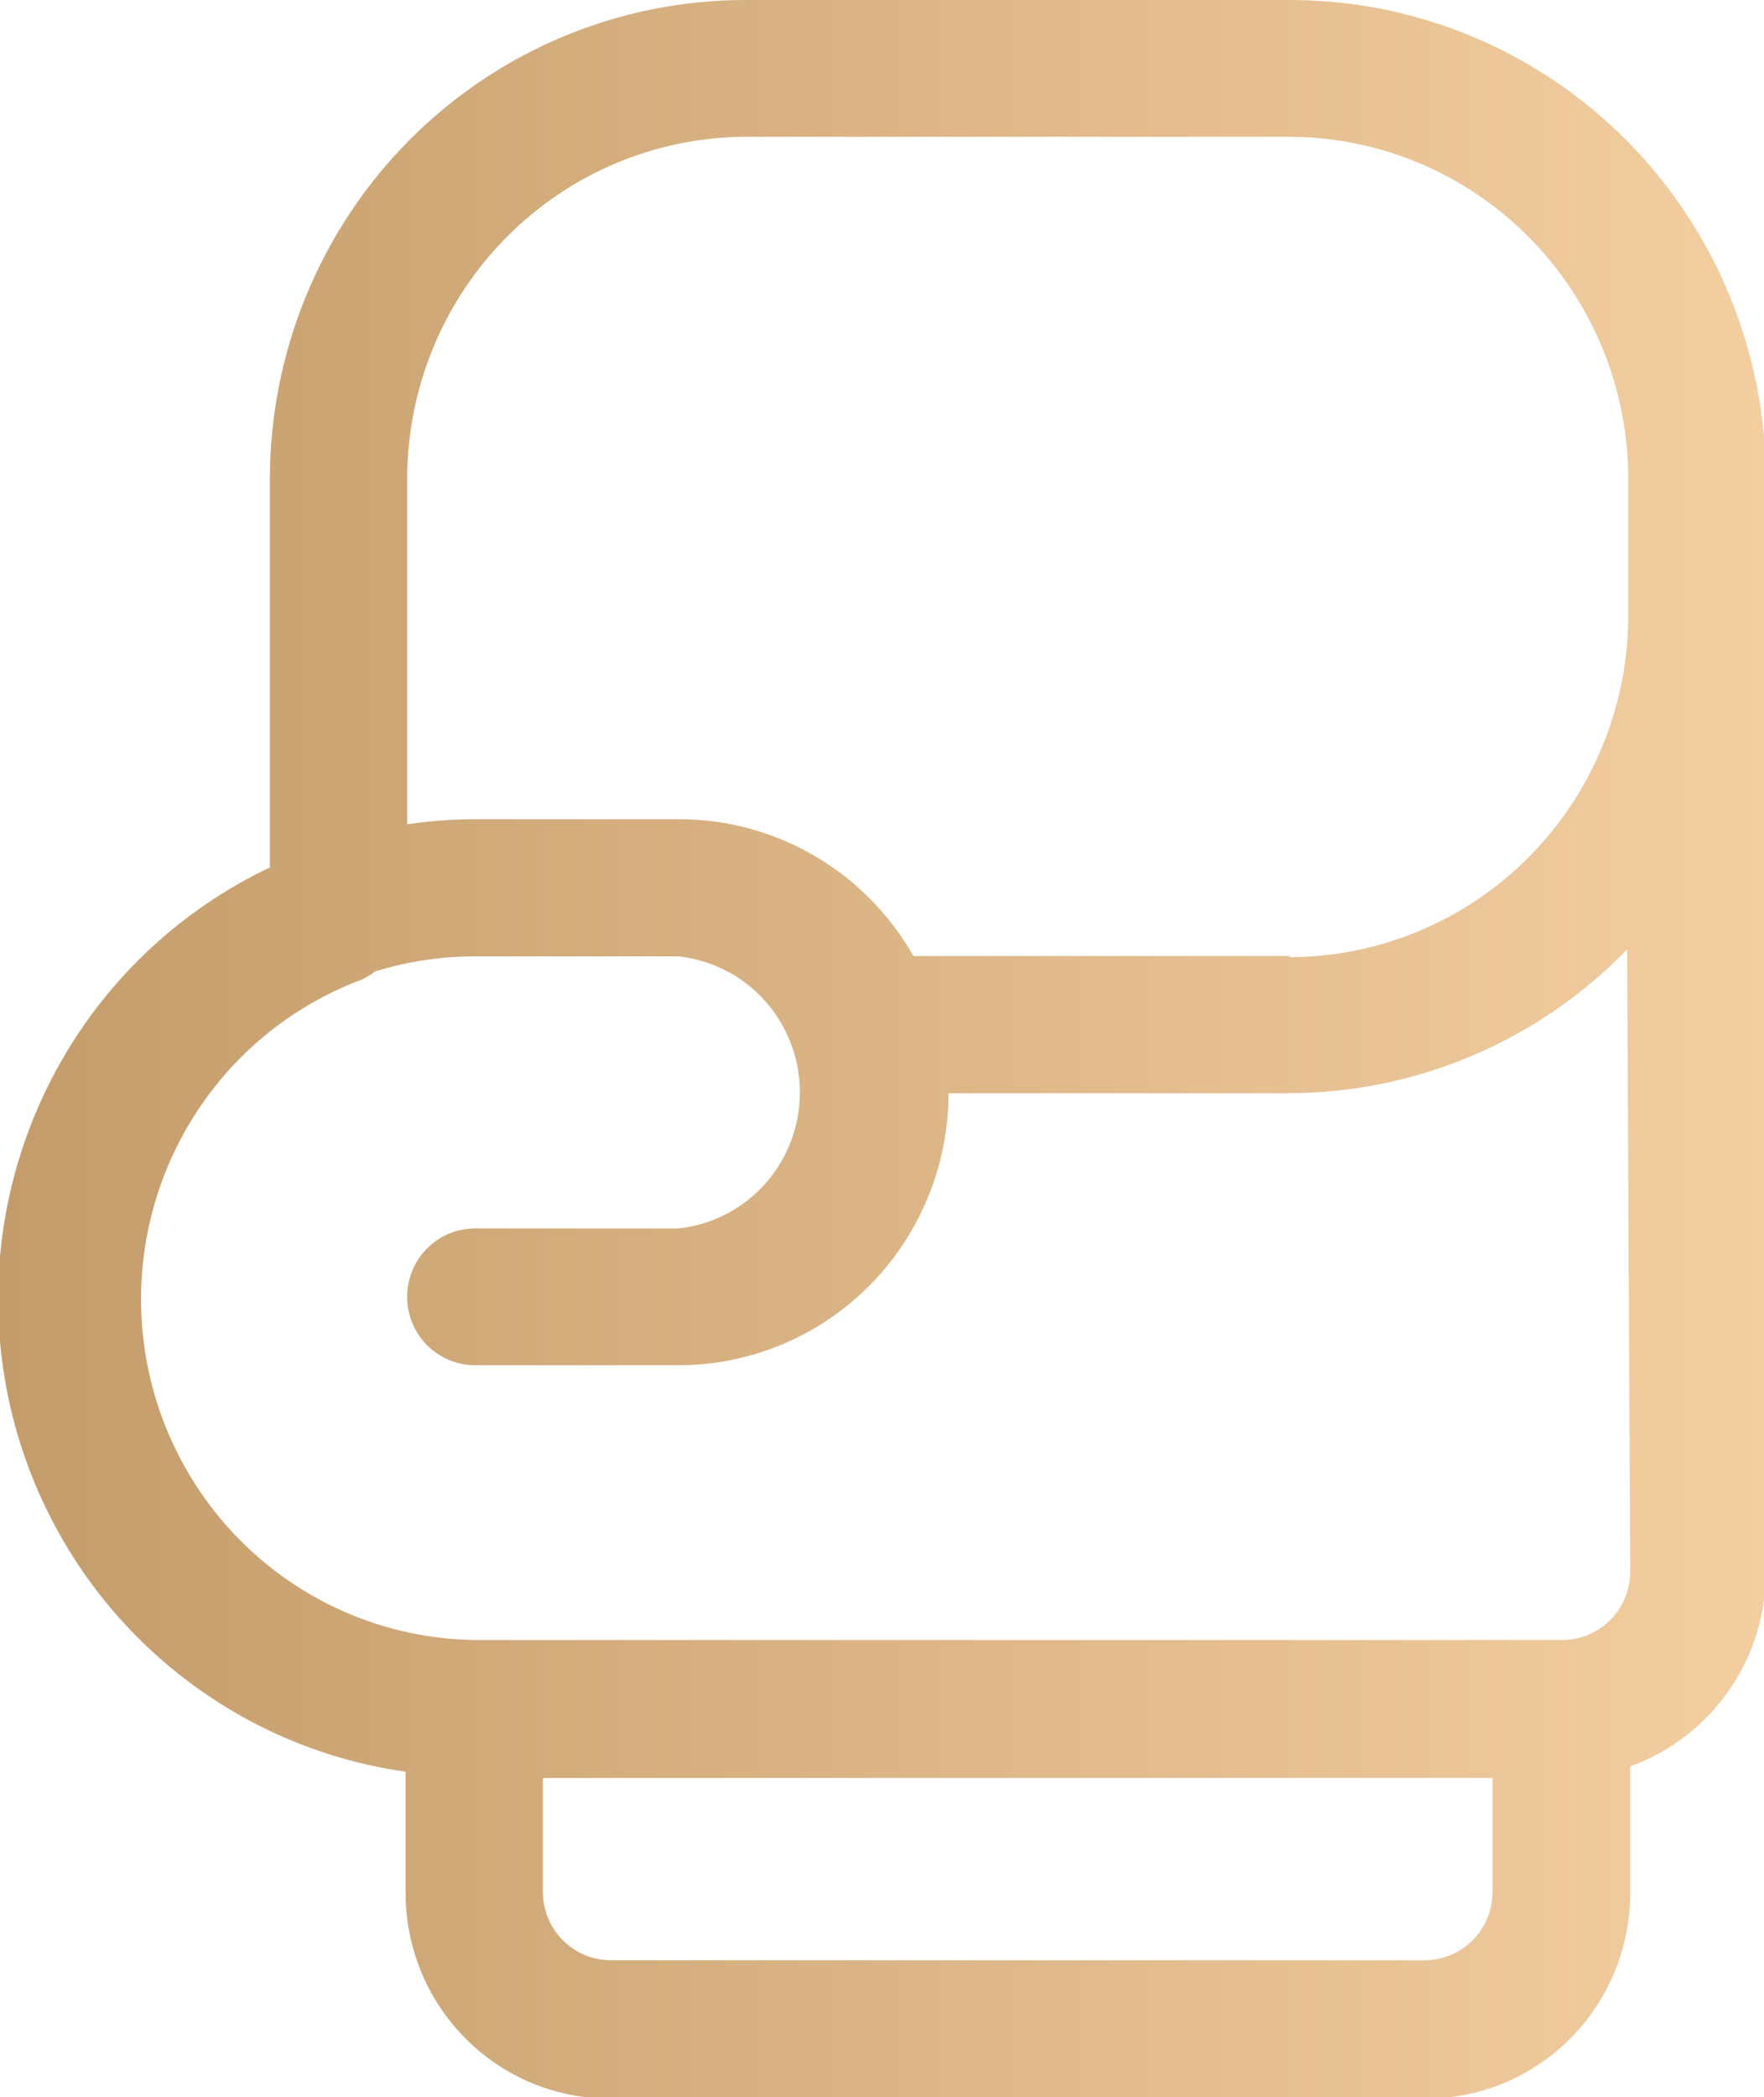 <svg width="69" height="82" viewBox="0 0 69 82" fill="none" xmlns="http://www.w3.org/2000/svg">
<g clip-path="url(#clip0_39_68)">
<path d="M50.419 5.54814e-05H29.199C26.754 -0.006 24.332 0.474 22.072 1.412C19.811 2.35 17.757 3.728 16.025 5.467C14.294 7.205 12.92 9.271 11.982 11.546C11.043 13.82 10.559 16.259 10.557 18.722V33.919C6.95 35.63 3.986 38.47 2.109 42.014C0.231 45.559 -0.461 49.62 0.135 53.593C0.732 57.566 2.585 61.238 5.419 64.065C8.253 66.891 11.917 68.721 15.866 69.281V73.931C15.854 74.998 16.053 76.057 16.451 77.046C16.85 78.035 17.44 78.934 18.187 79.69C18.933 80.447 19.822 81.047 20.802 81.454C21.781 81.861 22.831 82.067 23.89 82.061H55.803C57.914 82.057 59.937 81.21 61.43 79.706C62.922 78.202 63.763 76.164 63.767 74.037V69.068C65.322 68.509 66.668 67.479 67.618 66.118C68.569 64.757 69.078 63.134 69.075 61.47V18.722C69.071 16.258 68.586 13.819 67.646 11.545C66.706 9.27 65.33 7.204 63.598 5.466C61.865 3.727 59.809 2.349 57.548 1.411C55.287 0.474 52.864 -0.006 50.419 5.54814e-05ZM55.803 76.651H23.89C23.186 76.651 22.511 76.369 22.013 75.868C21.515 75.366 21.235 74.686 21.235 73.976V69.524H58.382V73.976C58.383 74.673 58.113 75.342 57.632 75.841C57.15 76.341 56.494 76.631 55.803 76.651ZM63.767 61.455C63.767 62.164 63.487 62.844 62.989 63.346C62.491 63.847 61.816 64.129 61.112 64.129H18.581C15.489 64.091 12.509 62.962 10.157 60.94C7.806 58.918 6.231 56.129 5.708 53.059C5.185 49.989 5.745 46.831 7.292 44.134C8.839 41.437 11.275 39.371 14.177 38.295C14.347 38.21 14.509 38.108 14.66 37.991C15.93 37.596 17.252 37.396 18.581 37.398H26.544C27.847 37.539 29.052 38.16 29.928 39.142C30.803 40.124 31.288 41.397 31.288 42.717C31.288 44.037 30.803 45.311 29.928 46.293C29.052 47.275 27.847 47.895 26.544 48.036H18.581C17.877 48.036 17.202 48.318 16.704 48.819C16.206 49.321 15.927 50.001 15.927 50.711C15.927 51.42 16.206 52.1 16.704 52.602C17.202 53.103 17.877 53.385 18.581 53.385H26.544C29.344 53.385 32.029 52.264 34.009 50.27C35.989 48.275 37.102 45.569 37.102 42.748H50.374C52.846 42.75 55.294 42.253 57.574 41.288C59.853 40.322 61.918 38.907 63.646 37.125L63.767 61.455ZM50.494 37.383H35.729C34.803 35.754 33.465 34.401 31.852 33.462C30.239 32.522 28.407 32.03 26.544 32.034H18.581C17.693 32.038 16.806 32.104 15.927 32.232V18.722C15.931 15.177 17.33 11.777 19.818 9.27C22.306 6.763 25.68 5.353 29.199 5.349H50.419C53.938 5.353 57.311 6.763 59.799 9.27C62.288 11.777 63.687 15.177 63.691 18.722V24.071C63.687 27.615 62.287 31.013 59.798 33.517C57.31 36.022 53.936 37.429 50.419 37.429L50.494 37.383Z" fill="url(#paint0_linear_39_68)"/>
</g>
<defs>
<linearGradient id="paint0_linear_39_68" x1="-0" y1="82" x2="74.77" y2="82" gradientUnits="userSpaceOnUse">
<stop stop-color="#C49C6B"/>
<stop offset="1" stop-color="#F7D2A5"/>
</linearGradient>
<clipPath id="clip0_39_68">
<rect width="69" height="82" fill="white"/>
</clipPath>
</defs>
</svg>
